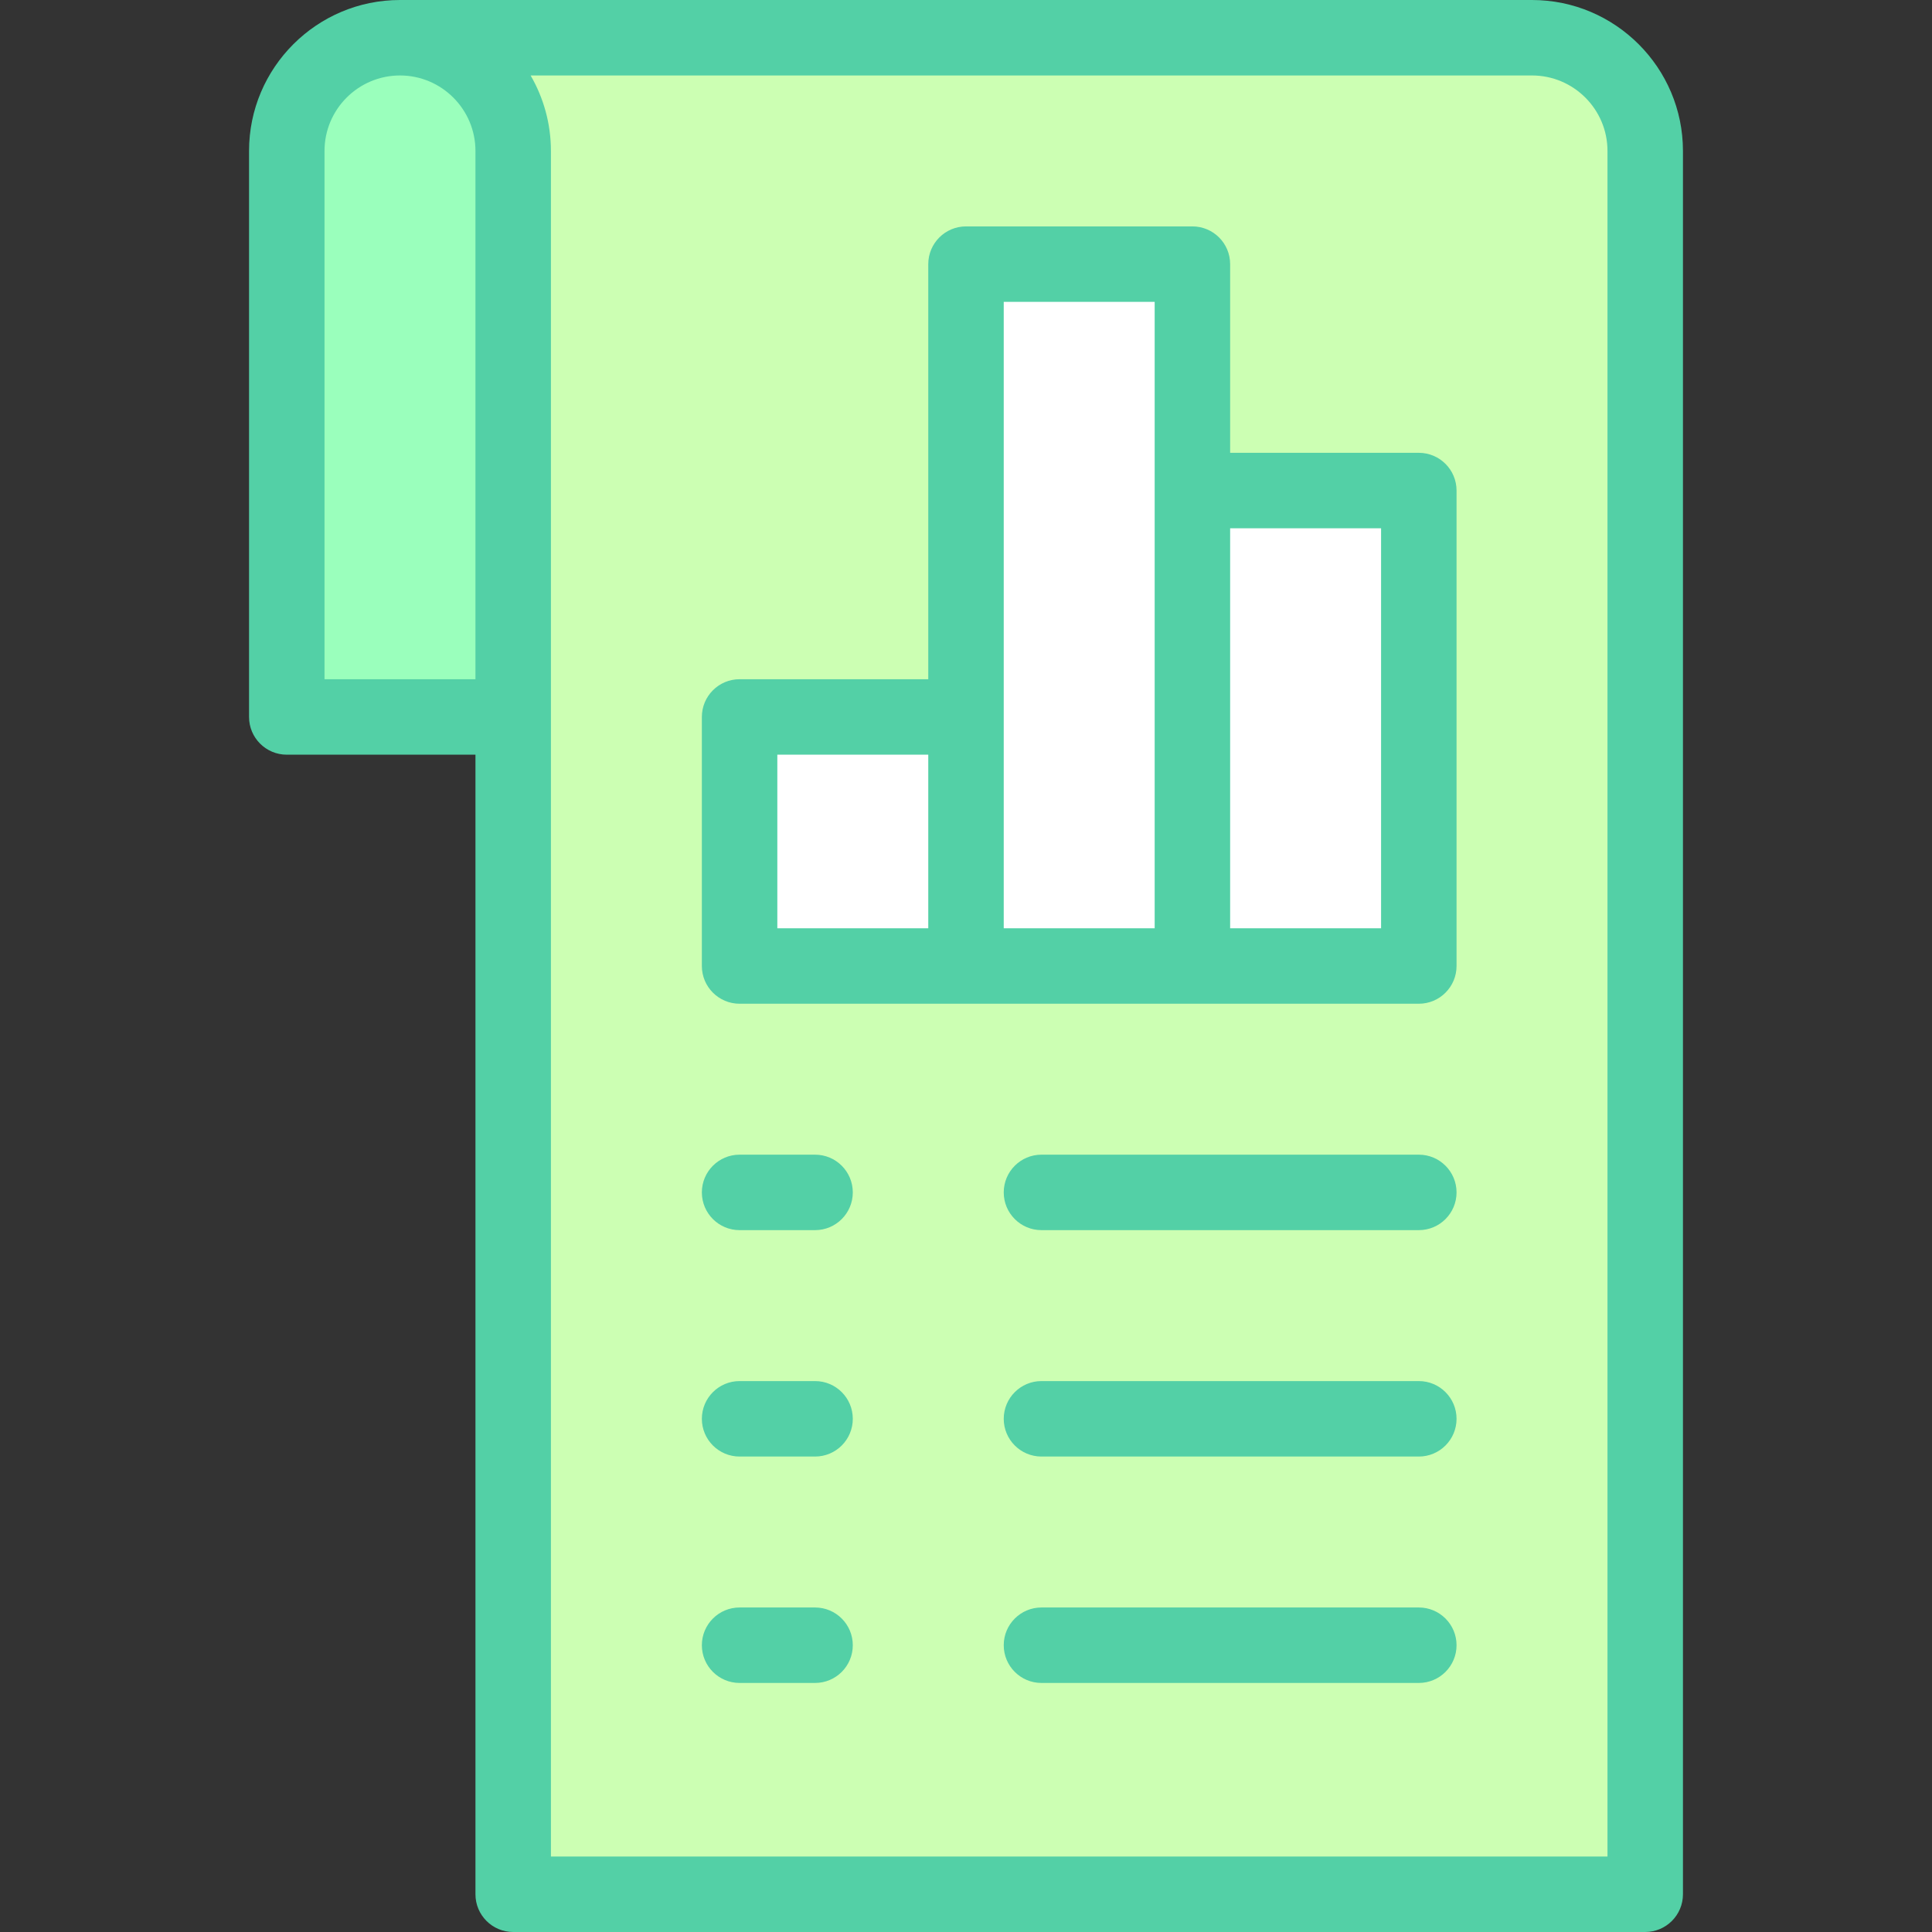 <svg id="Capa_1" enable-background="new 0 0 512 512" height="512" viewBox="0 0 512 512" width="512" xmlns="http://www.w3.org/2000/svg"><rect x="0" y="0" width="512" height="512" fill="#333333" stroke="none"/><g><g><g><g><path d="m406 10h-300c16.6 0 30 13.4 30 30v462h300v-462c0-16.6-13.4-30-30-30z" fill="#ccffb3"/></g></g><path d="m136 40v150h-60v-150c0-16.6 13.4-30 30-30s30 13.4 30 30z" fill="#9affbc"/><path d="m316 130v-60h-60v120h-60v66h180v-126z" fill="#fff"/></g><g><g fill="#53d0a6"><path d="m196 266h180c5.522 0 10-4.477 10-10v-126c0-5.523-4.478-10-10-10h-50v-50c0-5.523-4.478-10-10-10h-60c-5.522 0-10 4.477-10 10v110h-50c-5.523 0-10 4.477-10 10v66c0 5.523 4.477 10 10 10zm170-126v106h-40v-106zm-100-60h40v166h-40zm-60 120h40v46h-40z"/><path d="m196 326h20c5.523 0 10-4.477 10-10s-4.477-10-10-10h-20c-5.523 0-10 4.477-10 10s4.477 10 10 10z"/><path d="m376 306h-100c-5.522 0-10 4.477-10 10s4.478 10 10 10h100c5.522 0 10-4.477 10-10s-4.478-10-10-10z"/><path d="m196 386h20c5.523 0 10-4.477 10-10s-4.477-10-10-10h-20c-5.523 0-10 4.477-10 10s4.477 10 10 10z"/><path d="m376 366h-100c-5.522 0-10 4.477-10 10s4.478 10 10 10h100c5.522 0 10-4.477 10-10s-4.478-10-10-10z"/><path d="m196 446h20c5.523 0 10-4.477 10-10s-4.477-10-10-10h-20c-5.523 0-10 4.477-10 10s4.477 10 10 10z"/><path d="m376 426h-100c-5.522 0-10 4.477-10 10s4.478 10 10 10h100c5.522 0 10-4.477 10-10s-4.478-10-10-10z"/><path d="m66 40v150c0 5.523 4.477 10 10 10h50v302c0 5.523 4.477 10 10 10h300c5.522 0 10-4.477 10-10v-462c0-22.056-17.944-40-40-40h-300c-22.056 0-40 17.944-40 40zm360 0v452h-280c0-10.565 0-430.429 0-452 0-7.283-1.966-14.112-5.381-20h265.381c11.028 0 20 8.972 20 20zm-340 0c0-11.028 8.972-20 20-20s20 8.972 20 20v140h-40z"/></g></g></g></svg>